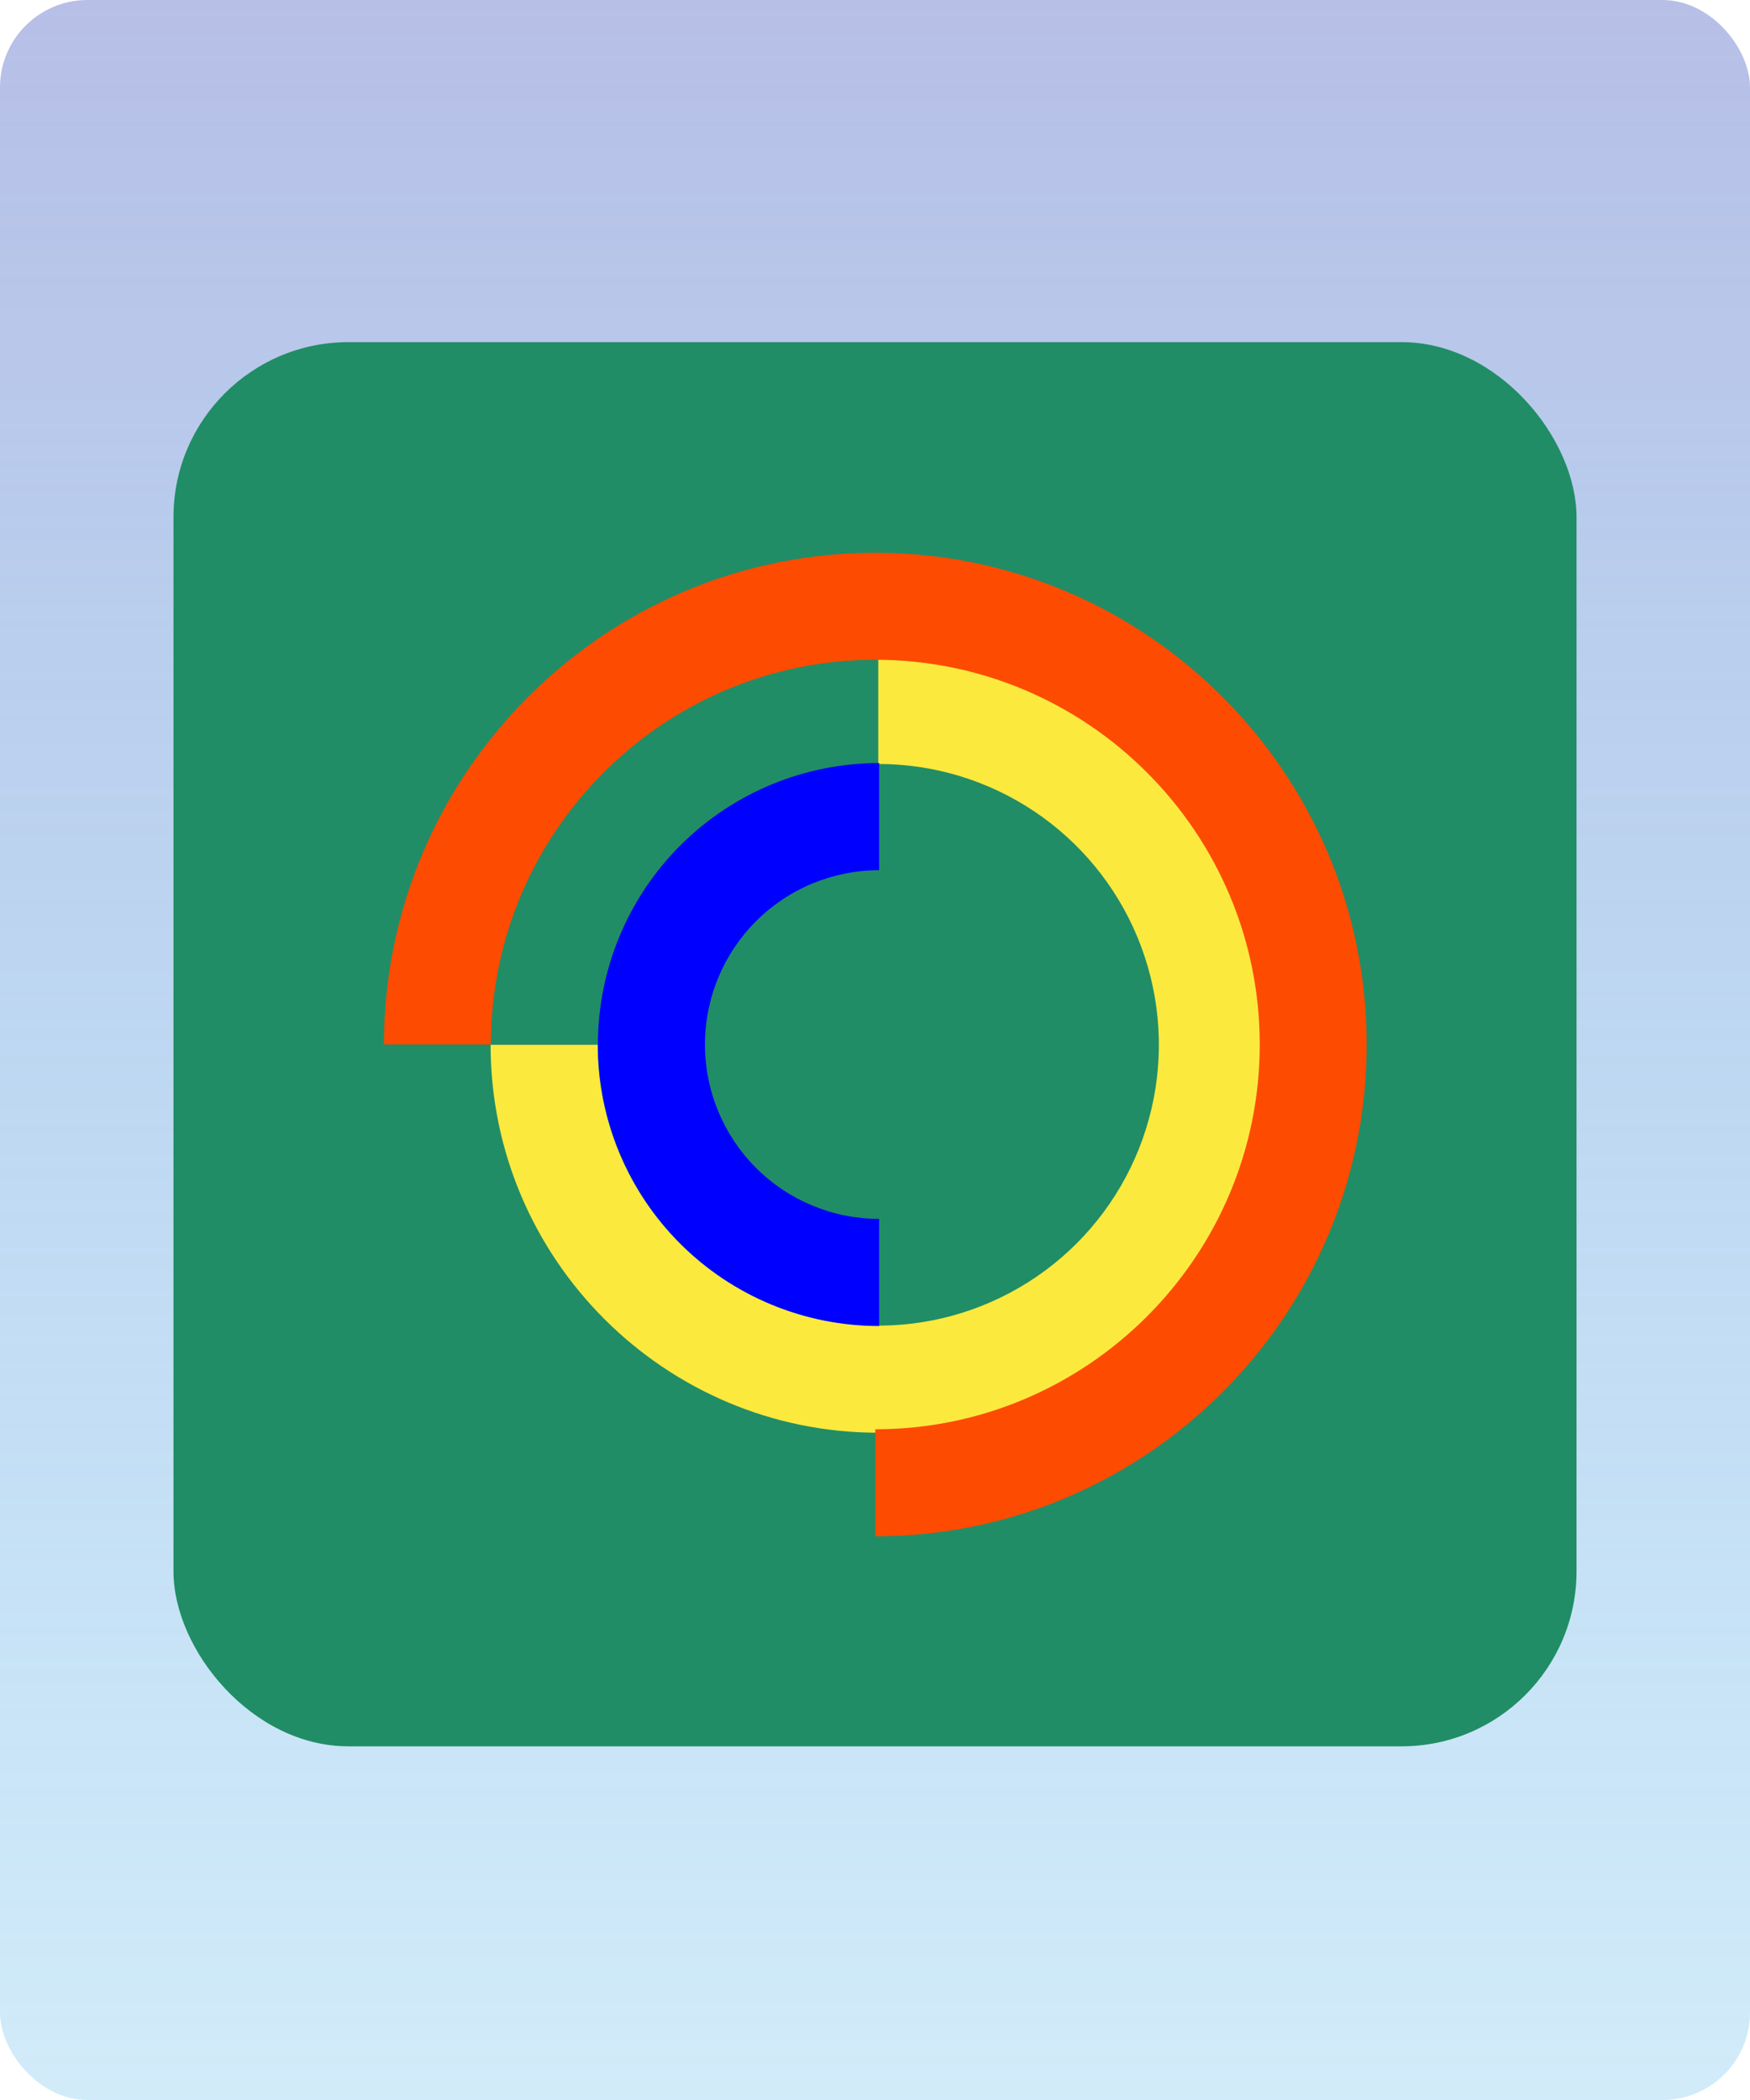<svg width="100" height="120" viewBox="0 0 100 120" fill="none" xmlns="http://www.w3.org/2000/svg">
<rect width="100" height="120" rx="5" fill="url(#paint0_linear_37_11)"/>
<rect x="9.913" y="19.551" width="80.174" height="80.24" rx="10" fill="#208D66"/>
<path d="M50.185 81.87C37.971 81.87 28.034 71.92 28.034 59.703H34.151C34.151 62.877 35.092 65.98 36.854 68.619C38.616 71.258 41.12 73.315 44.05 74.529C46.98 75.744 50.204 76.062 53.314 75.443C56.425 74.823 59.282 73.295 61.525 71.051C63.767 68.806 65.294 65.947 65.913 62.834C66.532 59.721 66.214 56.494 65.001 53.562C63.787 50.63 61.732 48.123 59.095 46.36C56.458 44.596 53.358 43.655 50.186 43.655V37.541C62.4 37.541 72.337 47.491 72.337 59.709C72.337 71.928 62.398 81.87 50.185 81.87Z" fill="#FCE93D"/>
<path d="M50.237 75.773C45.975 75.773 41.887 74.079 38.873 71.062C35.859 68.046 34.166 63.955 34.166 59.689C34.166 55.423 35.859 51.331 38.873 48.315C41.887 45.298 45.975 43.604 50.237 43.604V49.726C47.597 49.726 45.065 50.776 43.198 52.644C41.332 54.512 40.283 57.046 40.283 59.689C40.283 62.331 41.332 64.865 43.198 66.733C45.065 68.602 47.597 69.651 50.237 69.651V75.773Z" fill="#0000FF"/>
<path d="M50.018 87.79V81.673C62.127 81.673 71.986 71.813 71.986 59.687C71.986 47.561 62.134 37.701 50.018 37.701C37.902 37.701 28.05 47.561 28.05 59.687H21.939C21.939 44.193 34.536 31.587 50.018 31.587C65.499 31.587 78.096 44.193 78.096 59.687C78.096 75.181 65.499 87.79 50.018 87.79Z" fill="#FD4B01"/>
<defs>
<linearGradient id="paint0_linear_37_11" x1="50" y1="0" x2="50" y2="120" gradientUnits="userSpaceOnUse">
<stop stop-color="#8794D6" stop-opacity="0.6"/>
<stop offset="1" stop-color="#42ACE8" stop-opacity="0.24"/>
</linearGradient>
</defs>
</svg>
